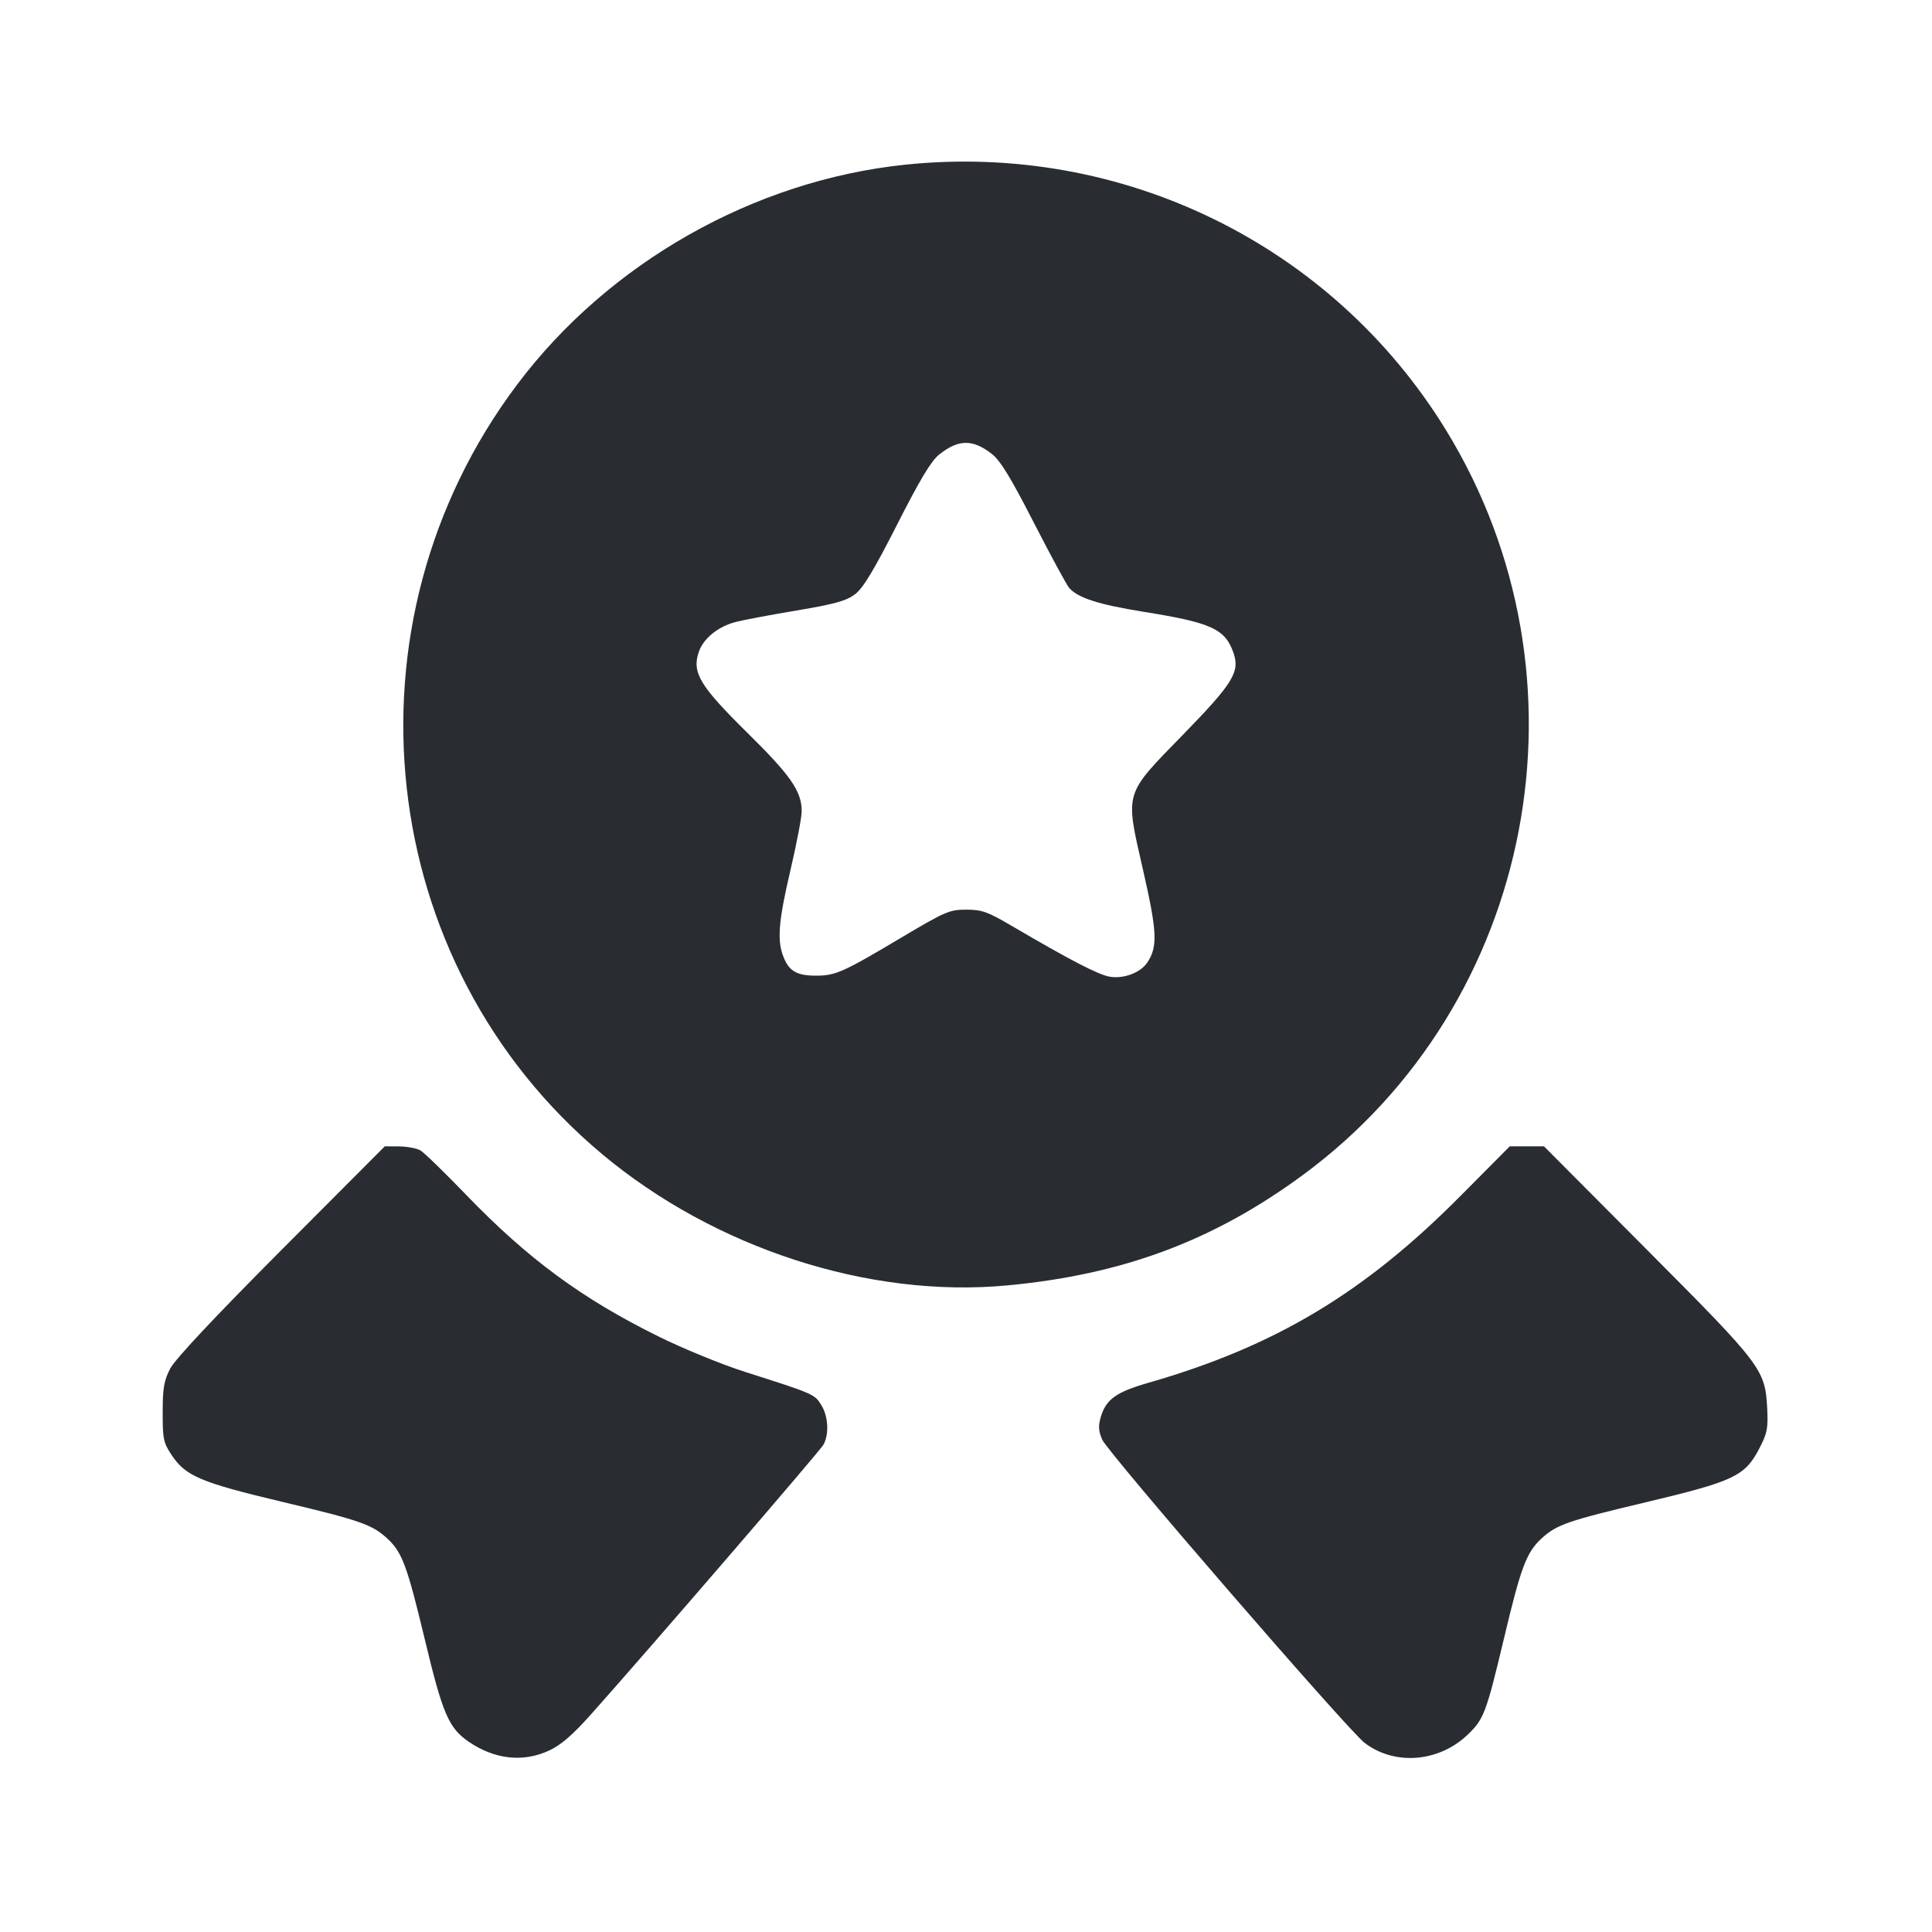 <svg width="24" height="24" viewBox="0 0 24 24" fill="none" xmlns="http://www.w3.org/2000/svg"><path d="M11.242 2.046 C 9.364 2.242,7.562 3.264,6.425 4.776 C 4.186 7.753,4.652 11.973,7.480 14.337 C 8.879 15.507,10.796 16.129,12.510 15.968 C 13.949 15.834,15.078 15.412,16.189 14.593 C 19.074 12.468,19.850 8.415,17.961 5.340 C 16.549 3.041,13.943 1.764,11.242 2.046 M12.320 5.638 C 12.425 5.719,12.556 5.933,12.840 6.488 C 13.049 6.895,13.247 7.261,13.280 7.301 C 13.384 7.425,13.642 7.509,14.200 7.599 C 15.050 7.735,15.219 7.812,15.323 8.111 C 15.405 8.346,15.316 8.490,14.701 9.121 C 13.956 9.886,13.975 9.822,14.199 10.806 C 14.374 11.573,14.383 11.757,14.255 11.953 C 14.171 12.082,13.962 12.162,13.786 12.133 C 13.648 12.111,13.291 11.926,12.562 11.498 C 12.267 11.325,12.196 11.300,12.002 11.300 C 11.794 11.300,11.742 11.323,11.185 11.654 C 10.475 12.077,10.378 12.120,10.139 12.120 C 9.903 12.120,9.807 12.067,9.737 11.898 C 9.650 11.690,9.668 11.454,9.820 10.806 C 9.897 10.478,9.960 10.149,9.959 10.075 C 9.958 9.828,9.821 9.632,9.285 9.104 C 8.694 8.521,8.595 8.357,8.679 8.103 C 8.735 7.933,8.917 7.784,9.140 7.726 C 9.228 7.703,9.567 7.639,9.894 7.584 C 10.376 7.503,10.513 7.464,10.623 7.381 C 10.723 7.304,10.855 7.085,11.144 6.517 C 11.424 5.965,11.567 5.726,11.665 5.648 C 11.905 5.456,12.082 5.453,12.320 5.638 M3.494 15.530 C 2.663 16.364,2.176 16.884,2.115 17.000 C 2.037 17.150,2.021 17.241,2.021 17.543 C 2.020 17.871,2.030 17.921,2.129 18.071 C 2.305 18.337,2.489 18.415,3.512 18.658 C 4.480 18.888,4.624 18.939,4.814 19.115 C 4.995 19.283,5.057 19.448,5.277 20.365 C 5.498 21.289,5.574 21.466,5.822 21.636 C 6.145 21.857,6.499 21.896,6.823 21.745 C 6.969 21.677,7.115 21.551,7.343 21.295 C 8.066 20.484,10.184 18.027,10.229 17.947 C 10.301 17.817,10.290 17.596,10.203 17.455 C 10.120 17.319,10.109 17.314,9.258 17.043 C 8.971 16.952,8.485 16.753,8.178 16.601 C 7.230 16.133,6.558 15.638,5.794 14.846 C 5.526 14.568,5.269 14.318,5.223 14.291 C 5.178 14.265,5.059 14.242,4.960 14.241 L 4.780 14.240 3.494 15.530 M18.147 14.852 C 16.949 16.061,15.839 16.726,14.261 17.179 C 13.866 17.293,13.740 17.383,13.675 17.600 C 13.642 17.713,13.645 17.774,13.691 17.882 C 13.760 18.044,16.740 21.488,16.951 21.650 C 17.324 21.936,17.874 21.892,18.233 21.548 C 18.433 21.357,18.463 21.276,18.682 20.357 C 18.893 19.469,18.961 19.287,19.146 19.115 C 19.334 18.940,19.468 18.894,20.444 18.662 C 21.539 18.401,21.674 18.338,21.852 17.999 C 21.953 17.806,21.965 17.747,21.953 17.500 C 21.928 17.012,21.891 16.963,20.464 15.530 L 19.180 14.240 18.967 14.240 L 18.755 14.240 18.147 14.852 " fill="#292D32" stroke="none" fill-rule="evenodd"></path></svg>